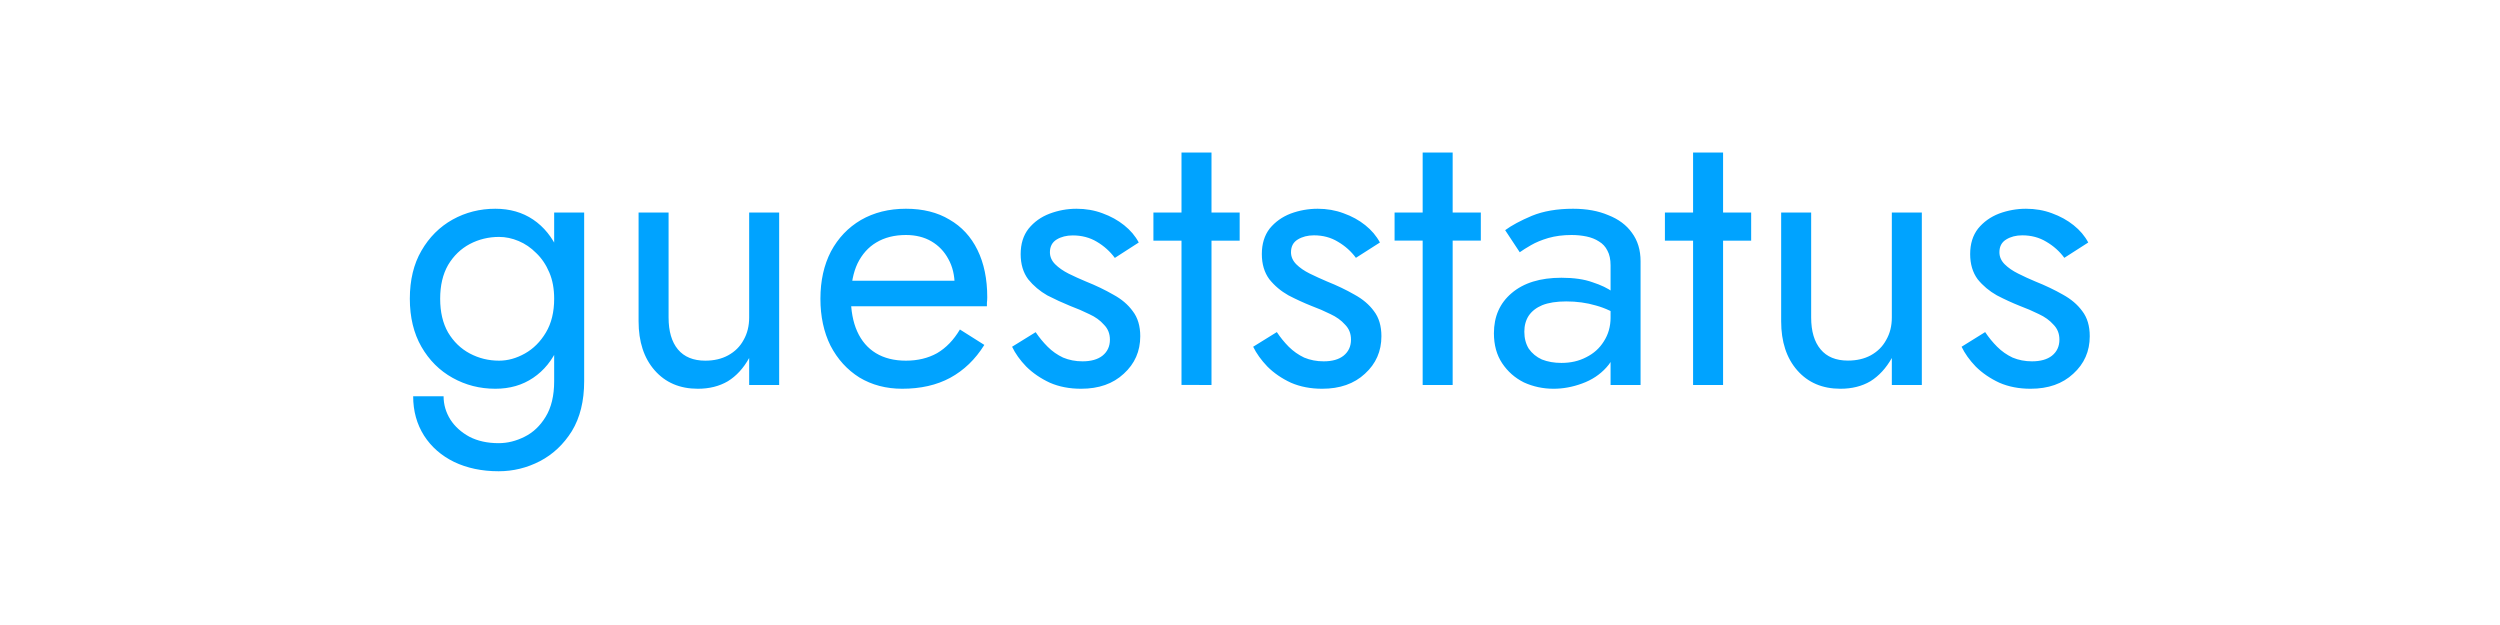 <svg version="1.2" xmlns="http://www.w3.org/2000/svg" viewBox="0 0 3000 750" width="3000" height="750">
	<title>Gueststatus logo</title>
	<style>
		.s0 { fill: #00a3ff } 
	</style>
	<path id="gueststatus" class="s0" aria-label="gueststatus"  d="m532.3 475.5h-36.5q0 26.6 13.1 47.3 13 20.2 36 31.5 23.4 11.2 53.5 11.2 26.1 0 49.5-12.1 23.4-12.2 38.3-36 14.8-24.3 14.8-59.9v-202.5h-36v202.5q0 26.1-10.3 42.8-9.9 16.2-25.2 23.8-15.3 7.7-31.1 7.7-20.2 0-35.1-7.7-14.8-8.1-22.9-20.7-8.1-13-8.1-27.9zm-40.5-117q0 33.3 13.9 57.6 14 24.3 37.4 37.3 23.4 13.1 51.3 13.1 26.1 0 45.4-13.1 19.4-13 30.2-37.3 11.2-24.3 11.2-57.6 0-33.8-11.2-57.6-10.8-24.3-30.2-37.4-19.3-13-45.4-13-27.9 0-51.3 13-23.4 13.1-37.4 37.4-13.9 23.9-13.9 57.6zm36.4 0q0-23.9 9.5-40.5 9.9-16.6 26.1-25.2 16.2-8.5 35.1-8.5 11.7 0 23.4 4.9 11.7 4.9 21.1 14.4 9.9 9.4 15.8 23.4 5.8 13.5 5.8 31.5 0 23.9-9.9 40.5-9.9 16.6-25.2 25.2-15.3 8.6-31 8.6-18.9 0-35.1-8.6-16.2-8.6-26.1-25.2-9.5-16.6-9.5-40.5zm274.1 22.5v-126h-36v130.5q0 36.9 19.3 58.9 19.4 22.1 51.8 22.1 20.6 0 36-9 15.3-9.4 25.6-27.9v32.4h36v-207h-36v126q0 15.3-6.7 27-6.3 11.7-18.5 18.4-11.7 6.4-27.4 6.4-21.6 0-32.9-13.5-11.2-13.5-11.2-38.3zm280.3 85.5q33.3 0 57.6-13.1 24.8-13.5 41-39.5l-29.3-18.5q-11.2 18.9-27.4 28.4-16.2 9-37.4 9-21.1 0-36-9-14.8-9-22.5-26.2-7.6-17-7.6-41.4 0.4-23.8 8-40 8.2-16.7 22.5-25.2 14.9-9 35.6-9 17.6 0 30.6 7.6 13.1 7.7 20.3 21.2 7.6 13.5 7.6 31.9 0 3.2-1.3 8.2-1.4 4.5-2.8 6.7l14.5-20.7h-148.5v30.6h176.8q0-0.9 0-4.1 0.4-3.5 0.4-6.7 0-32.8-11.7-56.7-11.7-23.9-33.7-36.5-21.6-13-52.2-13-30.6 0-54 13.5-23 13.5-36 37.8-12.6 24.3-12.6 56.7 0 31.9 12.1 56.3 12.6 24.3 34.7 38.2 22.5 13.5 51.3 13.5zm160.2-67.9l-28.3 17.5q5.8 12.2 17 23.8 11.8 11.7 28.4 19.4 16.6 7.2 37.4 7.2 31.9 0 51.2-18 19.8-18 19.8-45 0-18.4-9-30.1-8.5-11.8-23.3-19.8-14.9-8.6-32.9-15.8-10.8-4.5-20.7-9.4-9.9-5-16.2-11.3-6.3-6.3-6.3-14.4 0-10.3 8.1-15.3 8.1-4.9 19.3-4.9 16.2 0 28.9 7.6 13 7.7 21.6 19.4l28.7-18.5q-6.2-11.7-17.5-20.7-11.2-9-26.1-14.4-14.4-5.4-31.1-5.4-16.6 0-32.3 5.9-15.3 5.8-25.2 18-9.5 12.1-9.5 30.6 0 18 9 30.1 9.5 11.7 23 19.4 13.9 7.1 27.4 12.6 12.1 4.5 23 9.9 10.8 4.9 17.5 12.6 7.2 7.2 7.2 18 0 12.1-9 19.3-8.6 6.7-23.9 6.7-12.5 0-23.3-4.5-10.4-4.9-18.5-13-8.1-8.1-14.4-17.5zm244.8-143.6h-103.5v33.8h103.5zm-33.8-72h-36v278.9l36 0.1zm78.4 215.5l-28.4 17.6q5.9 12.1 17.1 23.8 11.7 11.7 28.3 19.4 16.7 7.2 37.4 7.2 31.9 0 51.3-18 19.8-18 19.8-45 0-18.5-9-30.2-8.5-11.7-23.4-19.8-14.8-8.5-32.8-15.7-10.8-4.6-20.8-9.5-9.9-4.9-16.2-11.2-6.3-6.4-6.3-14.4 0-10.4 8.1-15.3 8.2-5 19.4-5 16.2 0 28.8 7.7 13 7.6 21.6 19.3l28.8-18.4q-6.3-11.8-17.6-20.8-11.2-9-26.1-14.3-14.4-5.4-31-5.4-16.7 0-32.4 5.8-15.3 5.9-25.2 18-9.4 12.2-9.4 30.6 0 18 9 30.2 9.4 11.7 22.9 19.3 13.9 7.2 27.4 12.6 12.2 4.5 23 9.9 10.8 5 17.5 12.6 7.2 7.2 7.2 18 0 12.2-9 19.4-8.5 6.7-23.8 6.7-12.6 0-23.4-4.5-10.3-4.9-18.5-13-8-8.1-14.3-17.6zm244.8-143.5h-103.5v33.7h103.5zm-33.8-72h-36v279h36zm86 215.1q0-11.2 5.3-19.3 5.5-8.1 16.2-12.6 11.3-4.5 28.8-4.5 19 0 35.6 4.9 16.6 4.5 32.4 15.3v-21.1q-3.1-4.1-12.1-10.4-9-6.7-24.4-11.7-14.8-5.4-37.3-5.4-38.2 0-59.8 18.5-21.2 18-21.2 48.1 0 21.2 9.9 36 9.9 14.9 26.1 23 16.7 7.6 35.5 7.6 17.2 0 34.3-6.3 17.5-6.3 29.2-19.3 12.2-13.1 12.2-32.9l-7.2-27q0 16.2-8.2 28.8-7.6 12.2-21.1 18.9-13 6.8-29.7 6.8-13 0-23.4-4.1-9.9-4.5-15.8-13-5.3-8.6-5.3-20.3zm-23-121.9l17.5 26.5q5-3.6 13.5-8.5 8.6-5 20.8-8.6 12.5-3.6 27.9-3.6 9.4 0 18 1.8 8.5 1.8 14.8 5.9 6.8 4 10.3 11.2 3.7 6.8 3.7 17.6v143.5h36v-148.5q0-20.2-10.4-34.2-9.9-13.9-28.3-21.1-18-7.7-42.3-7.7-28.8 0-49.5 8.5-20.3 8.6-32 17.2zm295.2-21.2h-103.5v33.8h103.5zm-33.7-72h-36v279h36zm105.7 198v-126h-36v130.5q0 36.9 19.3 58.9 19.4 22.1 51.8 22.1 20.7 0 36-9 15.3-9.5 25.7-27.9v32.4h36v-207h-36v126q0 15.3-6.8 27-6.3 11.7-18.5 18.4-11.7 6.3-27.4 6.3-21.6 0-32.8-13.5-11.3-13.5-11.3-38.2zm208.8 17.5l-28.3 17.6q5.8 12.1 17 23.8 11.8 11.7 28.4 19.4 16.6 7.2 37.4 7.2 31.9 0 51.2-18 19.8-18 19.8-45 0-18.5-9-30.2-8.5-11.7-23.3-19.8-14.9-8.5-32.9-15.7-10.8-4.5-20.7-9.5-9.9-4.9-16.2-11.2-6.3-6.3-6.3-14.4 0-10.4 8.1-15.3 8.1-5 19.3-5 16.2 0 28.9 7.7 13 7.6 21.6 19.3l28.7-18.4q-6.2-11.7-17.5-20.7-11.2-9-26.1-14.4-14.4-5.4-31.1-5.4-16.6 0-32.3 5.8-15.3 5.9-25.2 18-9.5 12.2-9.5 30.6 0 18 9 30.2 9.5 11.7 23 19.3 13.9 7.2 27.4 12.6 12.1 4.5 23 9.9 10.8 5 17.5 12.6 7.2 7.2 7.2 18 0 12.2-9 19.4-8.6 6.7-23.9 6.7-12.5 0-23.3-4.5-10.4-4.9-18.5-13-8.1-8.1-14.4-17.6z"/>
</svg>